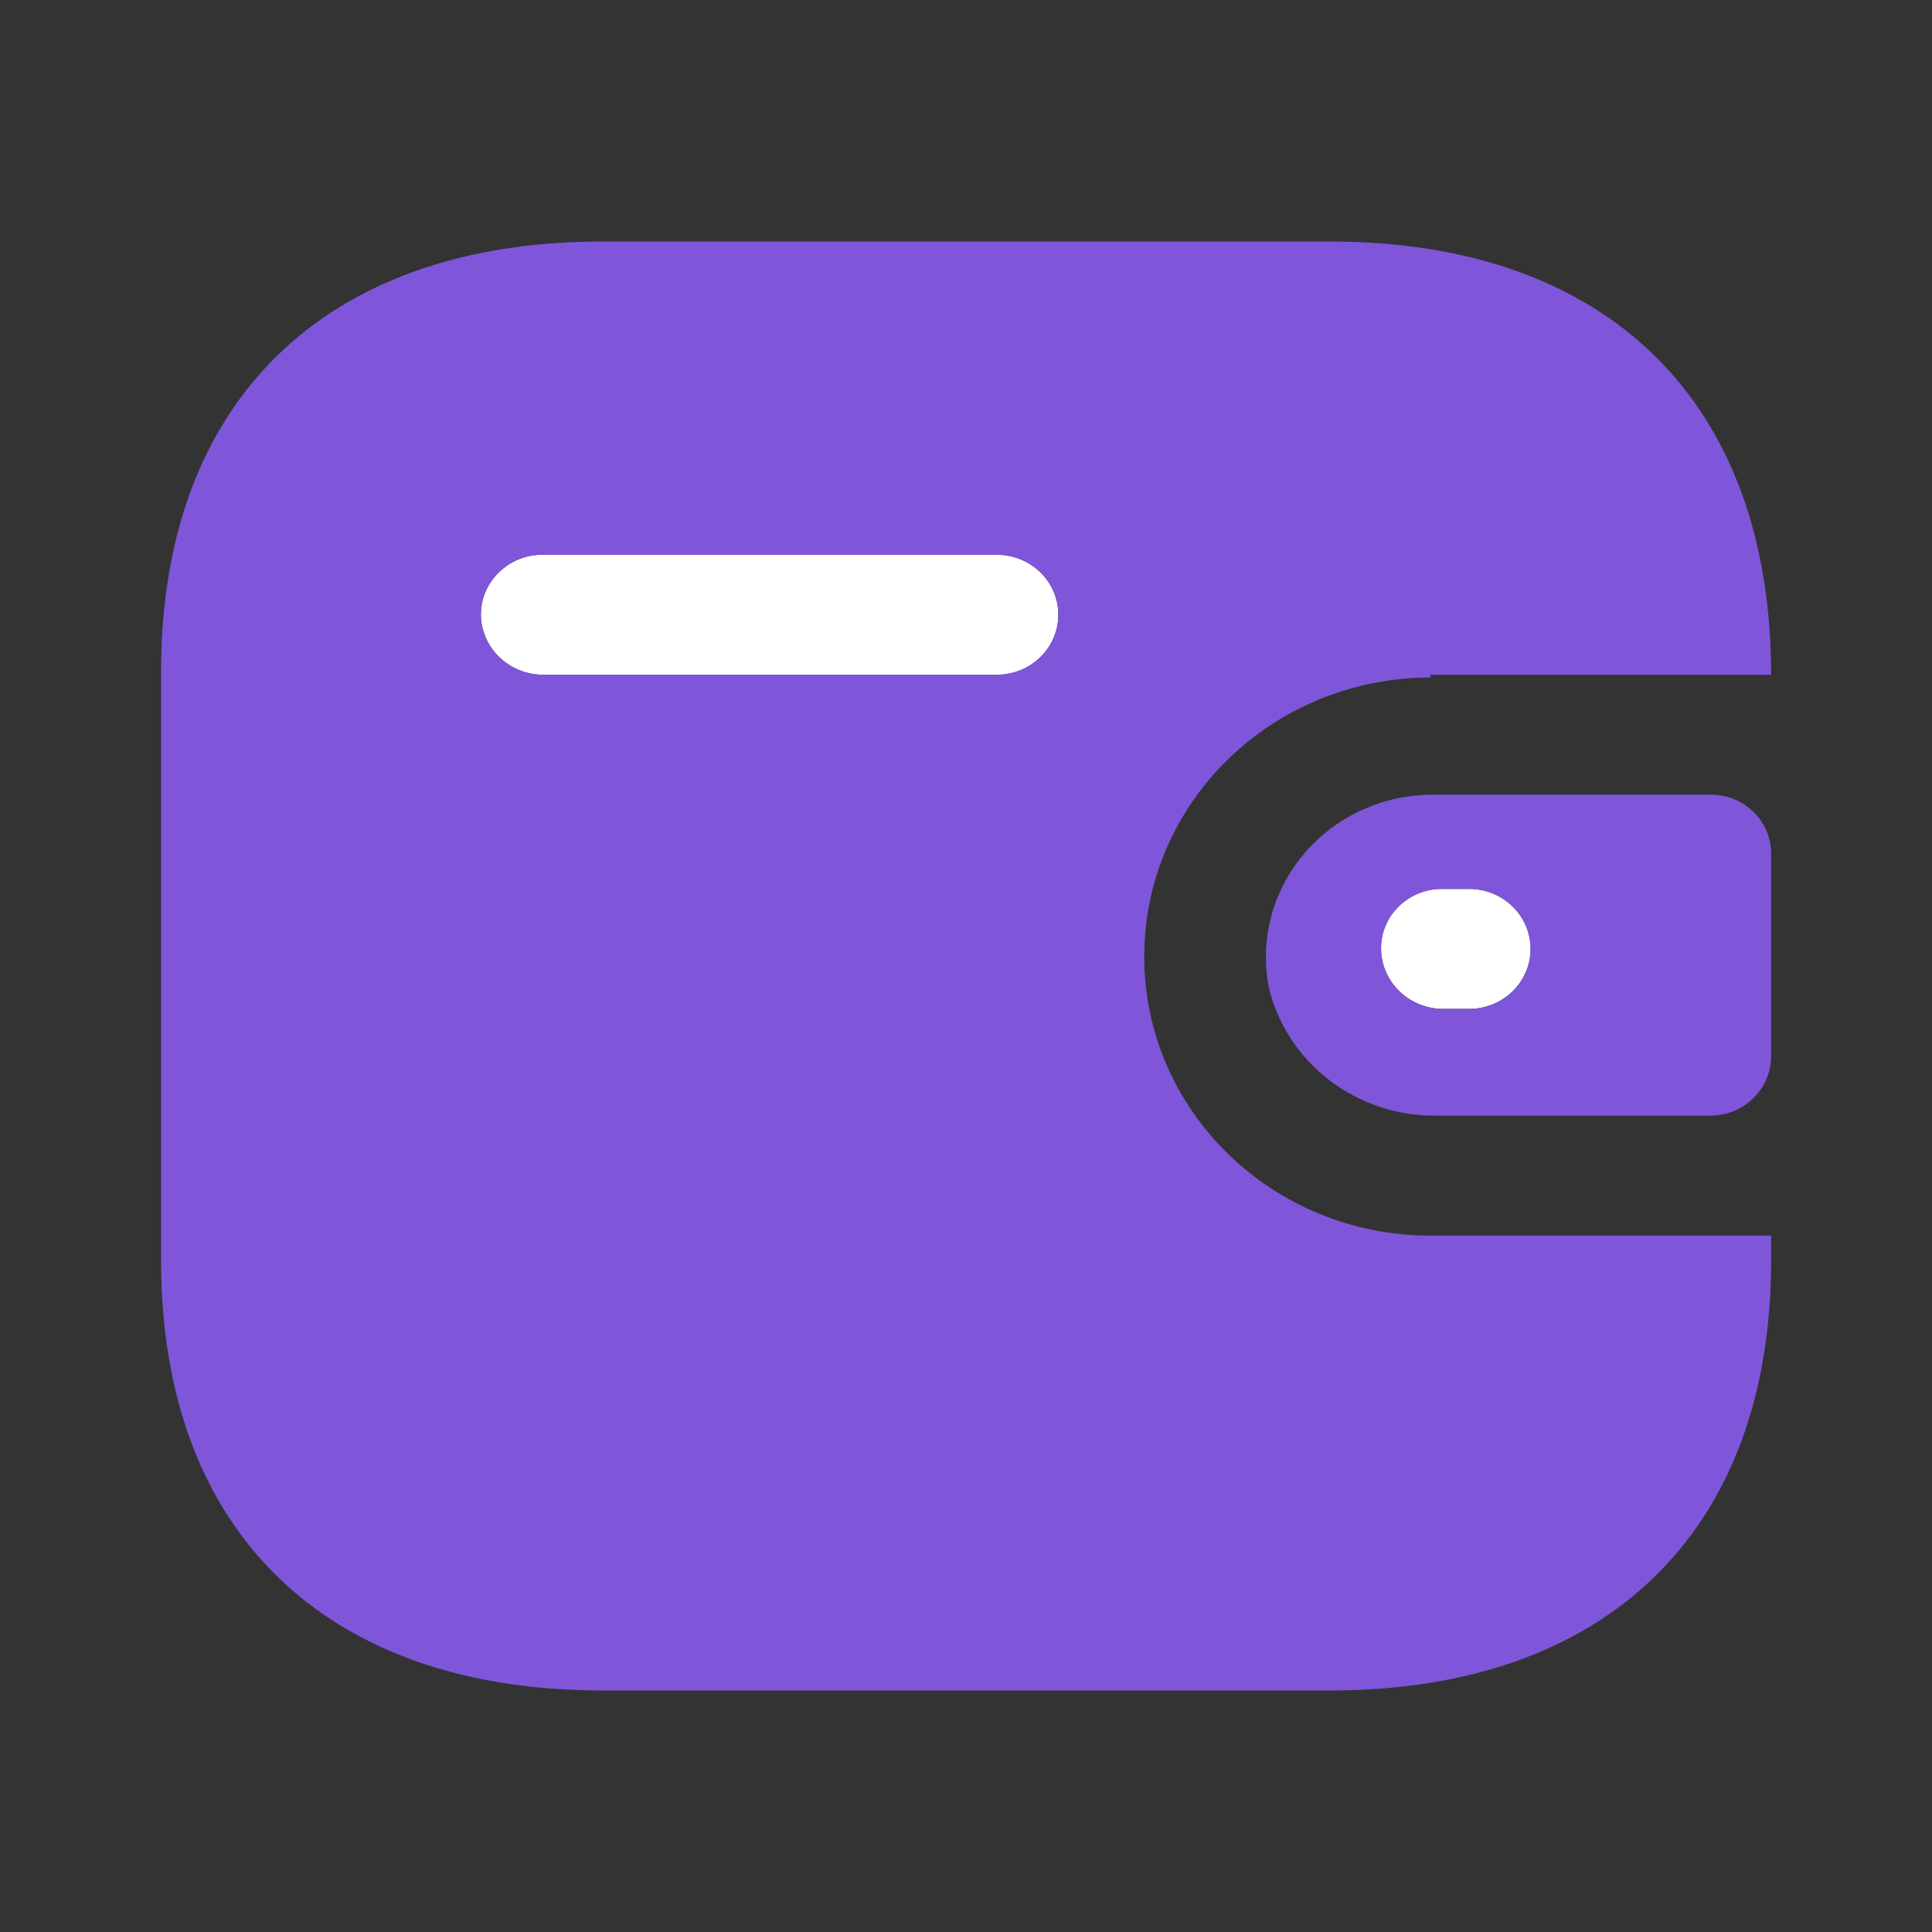 <svg width="32" height="32" viewBox="0 0 32 32" fill="none" xmlns="http://www.w3.org/2000/svg">
<rect x="0" y="0" width="32" height="32" fill="#333333" stroke="none"/>
<path d="M24.332 14.723H23.893C23.624 14.72 23.365 14.822 23.173 15.007C22.982 15.191 22.874 15.443 22.874 15.705C22.874 16.256 23.328 16.704 23.893 16.711H24.332C24.895 16.711 25.351 16.266 25.351 15.717C25.351 15.168 24.895 14.723 24.332 14.723ZM16.51 9.188H8.984C8.425 9.188 7.971 9.626 7.964 10.17C7.964 10.721 8.419 11.169 8.984 11.176H16.51C17.073 11.176 17.529 10.731 17.529 10.182C17.529 9.633 17.073 9.188 16.51 9.188Z" fill="white"/>
<path d="M22.022 4C26.621 4 29.335 6.646 29.335 11.176H23.693V11.222C21.075 11.222 18.952 13.291 18.952 15.844C18.952 18.397 21.075 20.466 23.693 20.466H29.335V20.882C29.335 25.354 26.621 28 22.022 28H9.981C5.382 28 2.668 25.354 2.668 20.882V11.118C2.668 6.646 5.382 4 9.981 4H22.022ZM28.339 13.163C28.889 13.163 29.335 13.598 29.335 14.134V17.508C29.328 18.041 28.886 18.472 28.339 18.479H23.8C22.474 18.496 21.315 17.611 21.015 16.352C20.864 15.571 21.075 14.765 21.592 14.15C22.109 13.534 22.878 13.173 23.693 13.163H28.339ZM24.333 14.723H23.895C23.625 14.72 23.366 14.822 23.175 15.007C22.983 15.191 22.875 15.443 22.875 15.705C22.875 16.256 23.33 16.704 23.895 16.711H24.333C24.896 16.711 25.352 16.266 25.352 15.717C25.352 15.168 24.896 14.723 24.333 14.723ZM16.511 9.188H8.985C8.427 9.188 7.972 9.626 7.966 10.17C7.966 10.721 8.42 11.169 8.985 11.176H16.511C17.074 11.176 17.53 10.731 17.53 10.182C17.53 9.633 17.074 9.188 16.511 9.188Z" fill="#7F56D9"/>
</svg>
